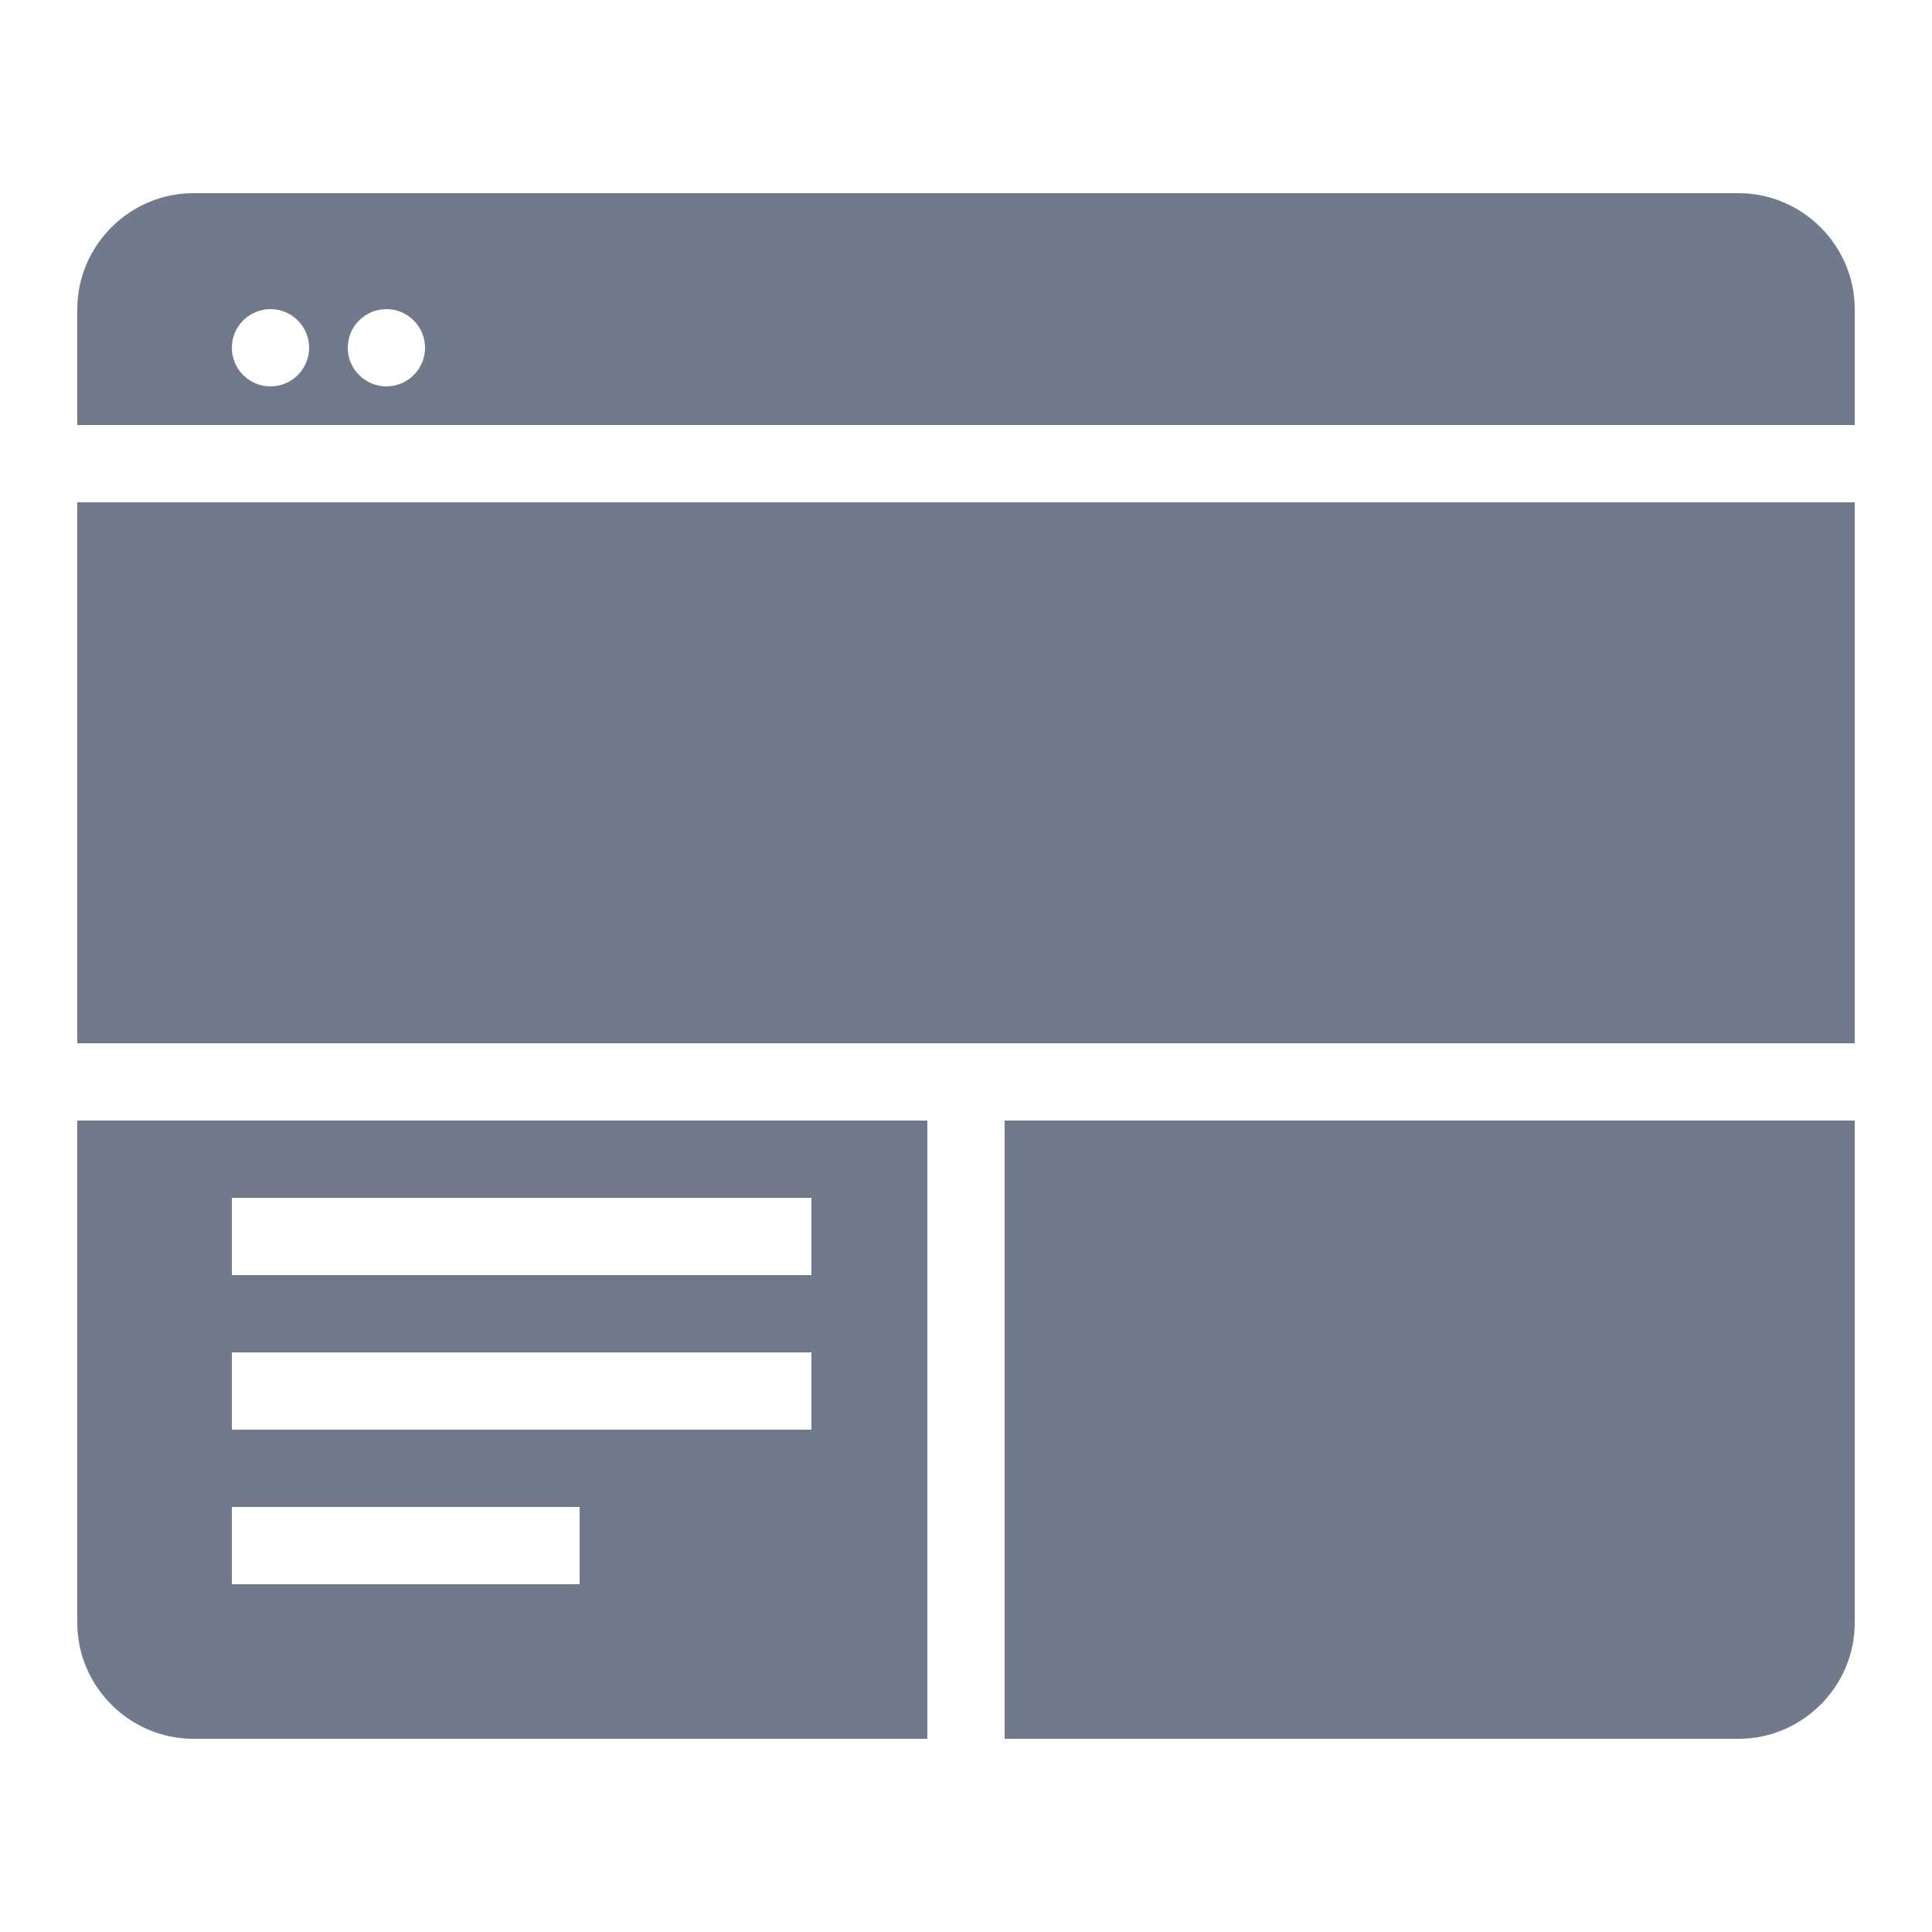 <?xml version="1.0"?>
<svg xmlns="http://www.w3.org/2000/svg" xmlns:xlink="http://www.w3.org/1999/xlink" version="1.1" viewBox="0 0 224 224" width="50px" height="50px"><g fill="none" fill-rule="nonzero" stroke="none" stroke-width="1" stroke-linecap="butt" stroke-linejoin="miter" stroke-miterlimit="10" stroke-dasharray="" stroke-dashoffset="0" font-family="none" font-weight="none" font-size="none" text-anchor="none" style="mix-blend-mode: normal"><path d="M0,224v-224h224v224z" fill="none"/><g fill="#707a8a"><g id="surface1"><path d="M22.4,22.4c-7.367,0 -13.44,6.072 -13.44,13.44v13.44h206.08v-13.44c0,-7.367 -6.072,-13.44 -13.44,-13.44zM31.36,35.84c2.467,0 4.48,2.013 4.48,4.48c0,2.467 -2.013,4.48 -4.48,4.48c-2.467,0 -4.48,-2.013 -4.48,-4.48c0,-2.467 2.013,-4.48 4.48,-4.48zM44.8,35.84c2.467,0 4.48,2.013 4.48,4.48c0,2.467 -2.013,4.48 -4.48,4.48c-2.467,0 -4.48,-2.013 -4.48,-4.48c0,-2.467 2.013,-4.48 4.48,-4.48zM8.96,58.24v62.72h206.08v-62.72zM8.96,129.92v58.24c0,7.367 6.072,13.44 13.44,13.44h85.12v-71.68zM116.48,129.92v71.68h85.12c7.367,0 13.44,-6.072 13.44,-13.44v-58.24zM26.88,138.88h67.2v8.96h-67.2zM26.88,156.8h67.2v8.96h-67.2zM26.88,174.72h40.32v8.96h-40.32z"/></g></g></g></svg>
